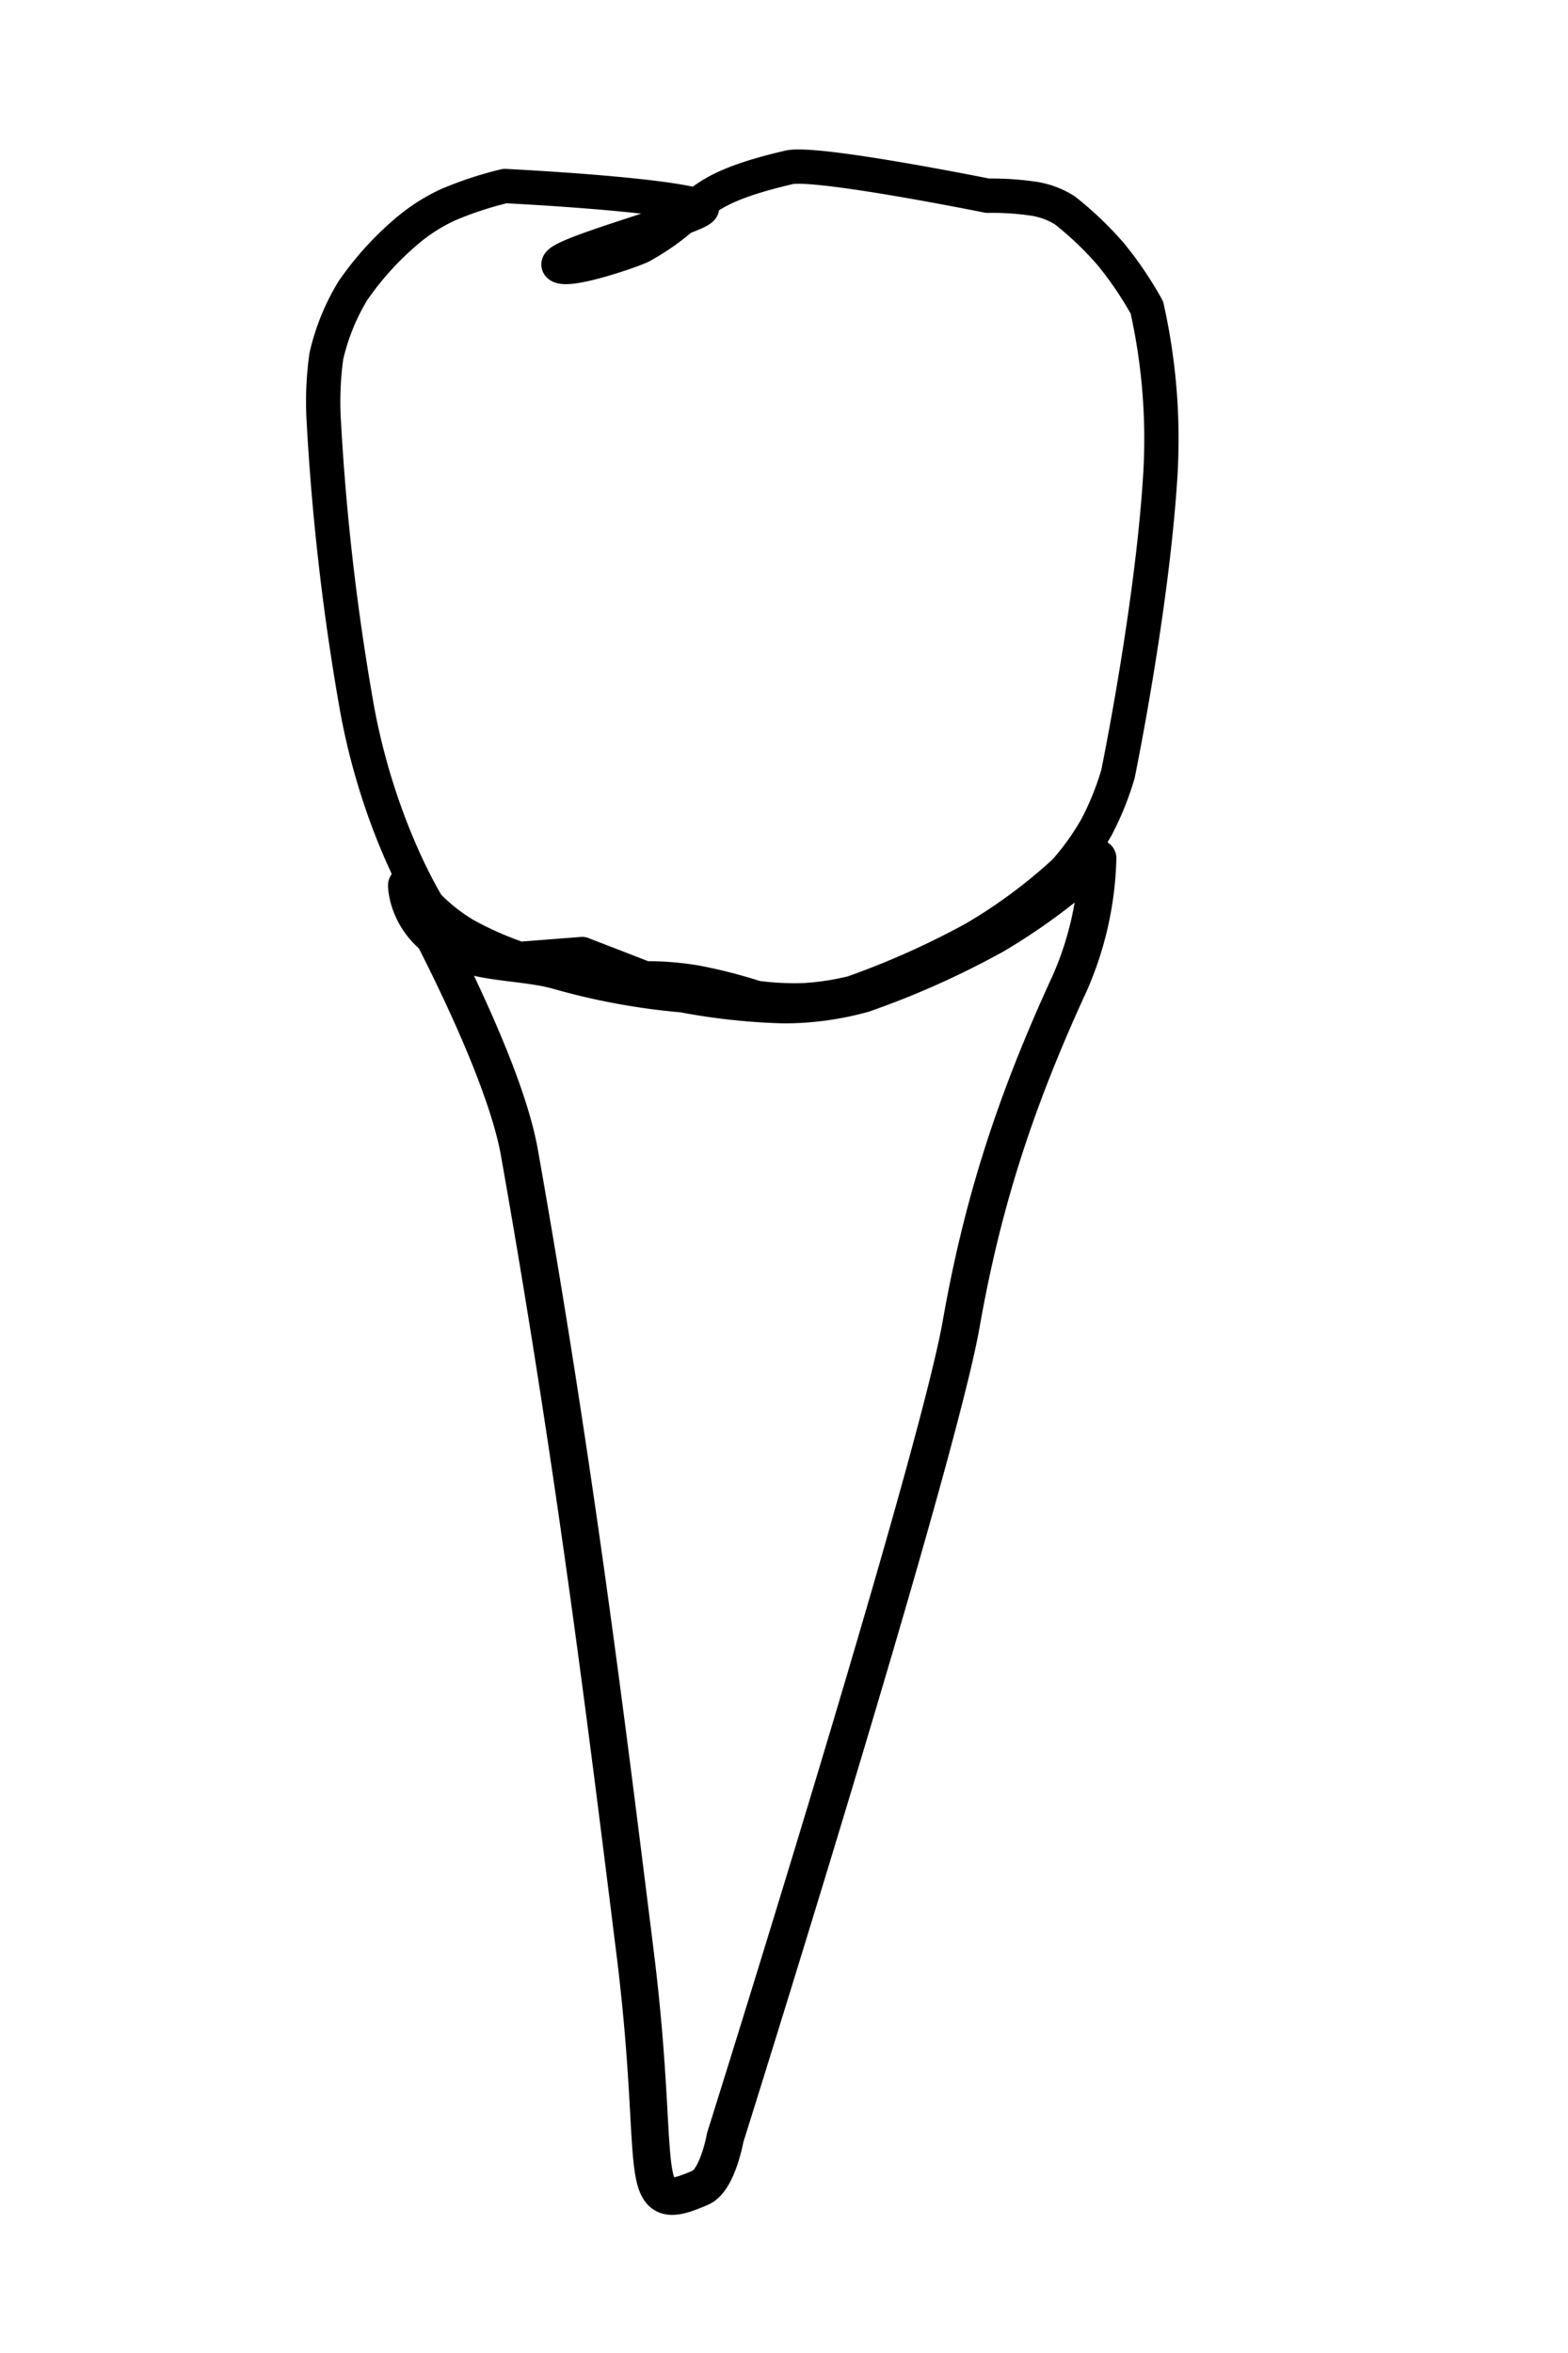 <svg id="t-kid-8-4" xmlns="http://www.w3.org/2000/svg" width="320" height="480" viewBox="0 0 320 480">
<defs>
    <style>
      .cls-1, .cls-2 {
        fill: none;
        stroke: #000;
        stroke-linecap: round;
        stroke-linejoin: round;
        fill-rule: evenodd;
      }

      .cls-1 {
        stroke-width: 7px;
      }

      .cls-2 {
        stroke-width: 7.63px;
      }
    </style>
  </defs>
  <path id="t-8-4-b" class="cls-1" d="M87.287,184.708S77.379,169,72.9,144.735A488.558,488.558,0,0,1,66.11,86.477,67.164,67.164,0,0,1,66.6,72.66a45.079,45.079,0,0,1,5.383-13.3A62.042,62.042,0,0,1,83.347,46.879a36.755,36.755,0,0,1,8.075-5.1,72.481,72.481,0,0,1,11.626-3.829s32.476,1.589,39.978,4.193c3.489,1.211-30.977,9.989-28.962,11.987,1.637,1.624,15.314-3.059,16.978-4,13.017-7.326,8.91-11.054,29.961-15.983,5.529-1.294,40.55,5.782,40.55,5.782a57.244,57.244,0,0,1,9.827.677,16.819,16.819,0,0,1,5.934,2.3,68.93,68.93,0,0,1,9.364,8.932,73.059,73.059,0,0,1,7.382,10.9,122.69,122.69,0,0,1,2.731,34.346c-1.682,27.085-8.642,60.845-8.642,60.845a59.473,59.473,0,0,1-4.3,10.67,53.014,53.014,0,0,1-6.532,9.162,106.842,106.842,0,0,1-18.5,13.69,168.527,168.527,0,0,1-24.843,11.1,55.819,55.819,0,0,1-9.663,1.478,59.153,59.153,0,0,1-10.038-.486,100.8,100.8,0,0,0-12.3-3.145,60.183,60.183,0,0,0-10.354-.821l-12.805-4.958L106,195.615a69.065,69.065,0,0,1-11.162-4.939A36.8,36.8,0,0,1,87.287,184.708Z"/>
  <path id="t-8-4-t" class="cls-2" d="M83,180.6s0.014,9.592,11.594,13.877c5.477,2.026,13.71,1.891,19.53,3.617a136.012,136.012,0,0,0,25.334,4.641,127.473,127.473,0,0,0,20.409,2.212,60.383,60.383,0,0,0,16.307-2.212,173.129,173.129,0,0,0,26.8-11.994,125.154,125.154,0,0,0,21.043-15.664,67.38,67.38,0,0,1-5.664,25.405c-11.581,25.1-17.993,45.779-22.189,69.585C190.965,299.534,148,436.055,148,436.055s-1.538,8.663-5,10.194c-13.96,6.178-7.727-2.553-13.407-48.059-5.8-46.511-12.209-98.769-23.593-163.069C102.53,215.52,83,180.6,83,180.6Z"/>
</svg>
